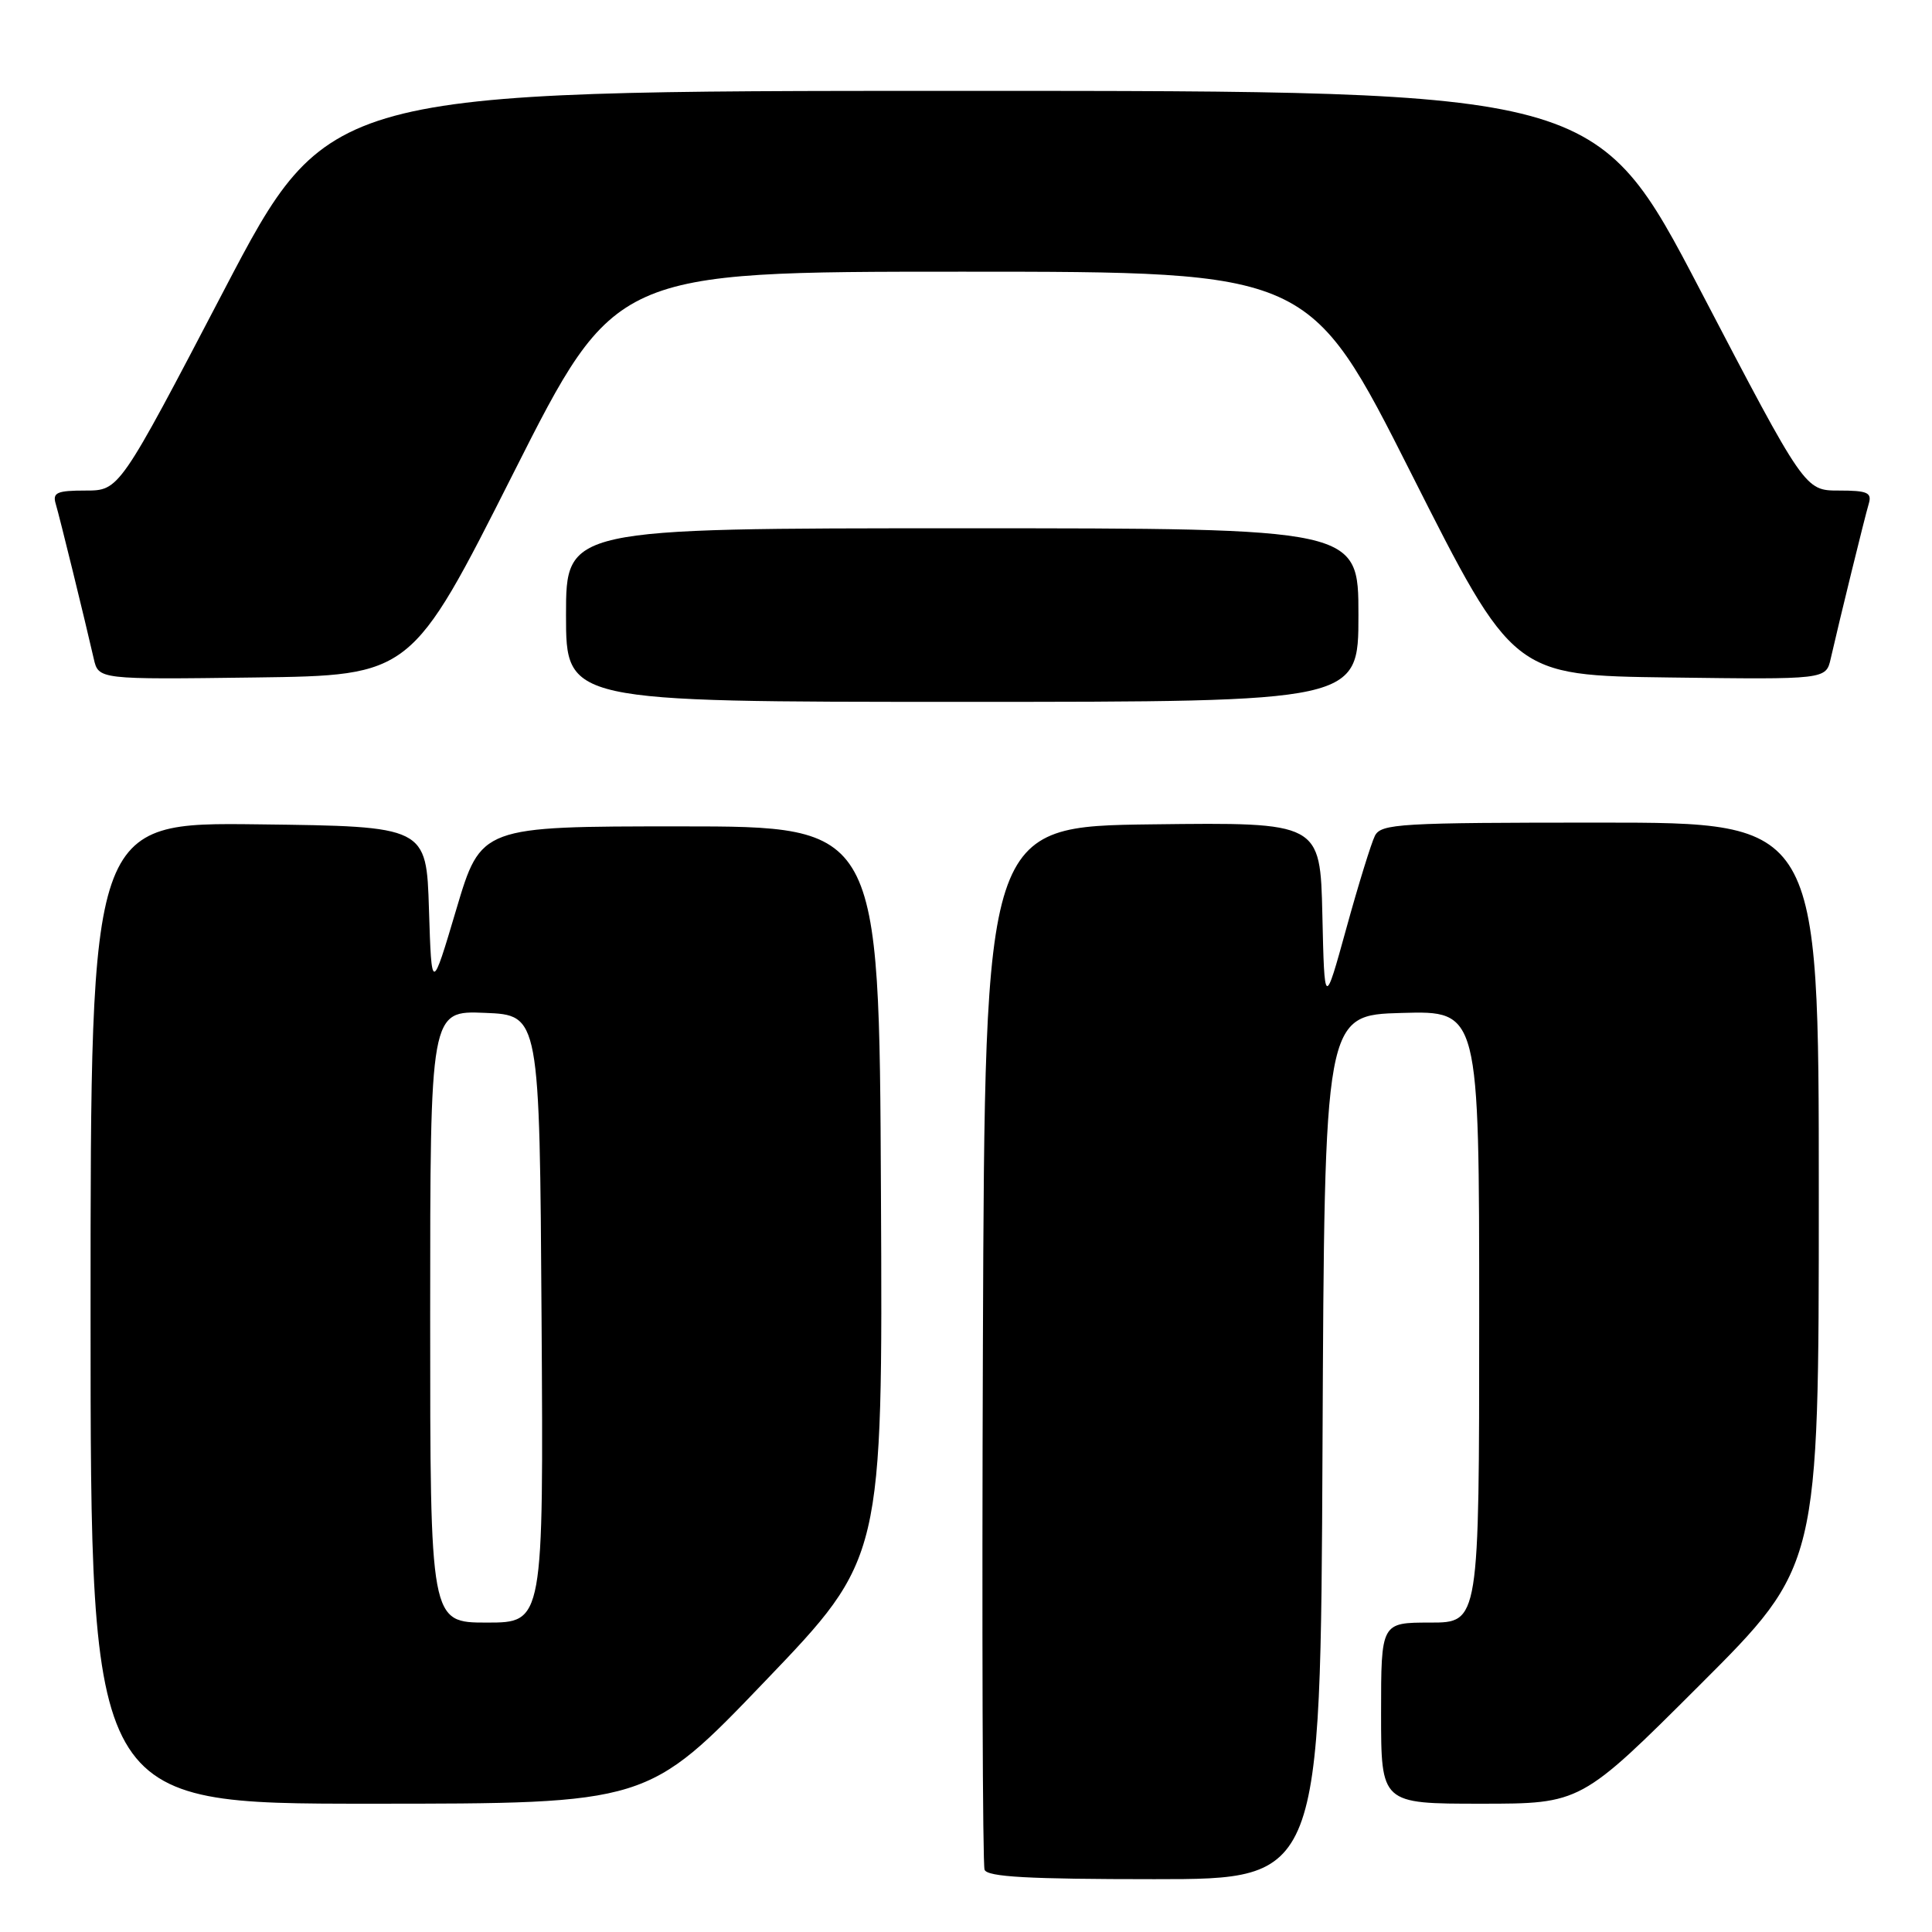 <?xml version="1.0" encoding="UTF-8" standalone="no"?>
<!DOCTYPE svg PUBLIC "-//W3C//DTD SVG 1.1//EN" "http://www.w3.org/Graphics/SVG/1.1/DTD/svg11.dtd" >
<svg xmlns="http://www.w3.org/2000/svg" xmlns:xlink="http://www.w3.org/1999/xlink" version="1.1" viewBox="0 0 256 256">
 <g >
 <path fill="currentColor"
d=" M 175.24 191.75 C 175.50 134.50 175.50 134.50 185.75 134.22 C 196.00 133.93 196.00 133.93 196.00 174.47 C 196.00 215.00 196.00 215.00 189.50 215.00 C 183.00 215.00 183.00 215.00 183.00 227.00 C 183.00 239.00 183.00 239.00 196.24 239.00 C 209.48 239.00 209.48 239.00 225.24 223.26 C 241.00 207.52 241.00 207.52 241.00 158.26 C 241.00 109.00 241.00 109.00 212.04 109.00 C 185.45 109.00 183.00 109.14 182.18 110.75 C 181.70 111.71 179.99 117.22 178.40 123.00 C 175.50 133.50 175.50 133.50 175.22 121.23 C 174.94 108.96 174.94 108.96 152.72 109.23 C 130.50 109.50 130.50 109.50 130.24 178.00 C 130.10 215.68 130.20 247.06 130.46 247.75 C 130.82 248.70 136.26 249.00 152.96 249.00 C 174.98 249.00 174.98 249.00 175.24 191.75 Z  M 101.39 222.75 C 116.97 206.50 116.97 206.50 116.73 158.00 C 116.50 109.50 116.50 109.50 90.12 109.50 C 63.73 109.50 63.73 109.50 60.46 120.50 C 57.19 131.50 57.19 131.50 56.84 120.50 C 56.50 109.50 56.50 109.50 34.25 109.23 C 12.00 108.96 12.00 108.96 12.00 173.98 C 12.00 239.00 12.00 239.00 48.91 239.00 C 85.82 239.00 85.82 239.00 101.39 222.75 Z  M 180.00 81.50 C 180.00 70.00 180.00 70.00 127.50 70.00 C 75.00 70.00 75.00 70.00 75.00 81.50 C 75.00 93.00 75.00 93.00 127.50 93.00 C 180.00 93.00 180.00 93.00 180.00 81.50 Z  M 68.00 62.75 C 81.50 36.00 81.50 36.00 127.50 36.00 C 173.50 36.00 173.50 36.00 187.00 62.75 C 200.50 89.50 200.50 89.50 221.23 89.77 C 241.95 90.04 241.95 90.04 242.58 87.27 C 243.75 82.14 247.09 68.52 247.62 66.75 C 248.06 65.27 247.45 65.00 243.65 65.00 C 239.16 65.00 239.16 65.00 225.33 38.52 C 211.50 12.04 211.50 12.04 127.50 12.04 C 43.50 12.04 43.50 12.04 29.65 38.52 C 15.81 65.00 15.81 65.00 11.34 65.00 C 7.55 65.00 6.94 65.27 7.38 66.75 C 7.91 68.52 11.25 82.14 12.42 87.27 C 13.05 90.04 13.05 90.04 33.77 89.77 C 54.50 89.50 54.50 89.50 68.00 62.75 Z  M 57.00 174.46 C 57.00 133.91 57.00 133.91 64.25 134.21 C 71.50 134.50 71.50 134.50 71.76 174.75 C 72.02 215.00 72.02 215.00 64.51 215.00 C 57.00 215.00 57.00 215.00 57.00 174.46 Z "/>
</g>
</svg>
